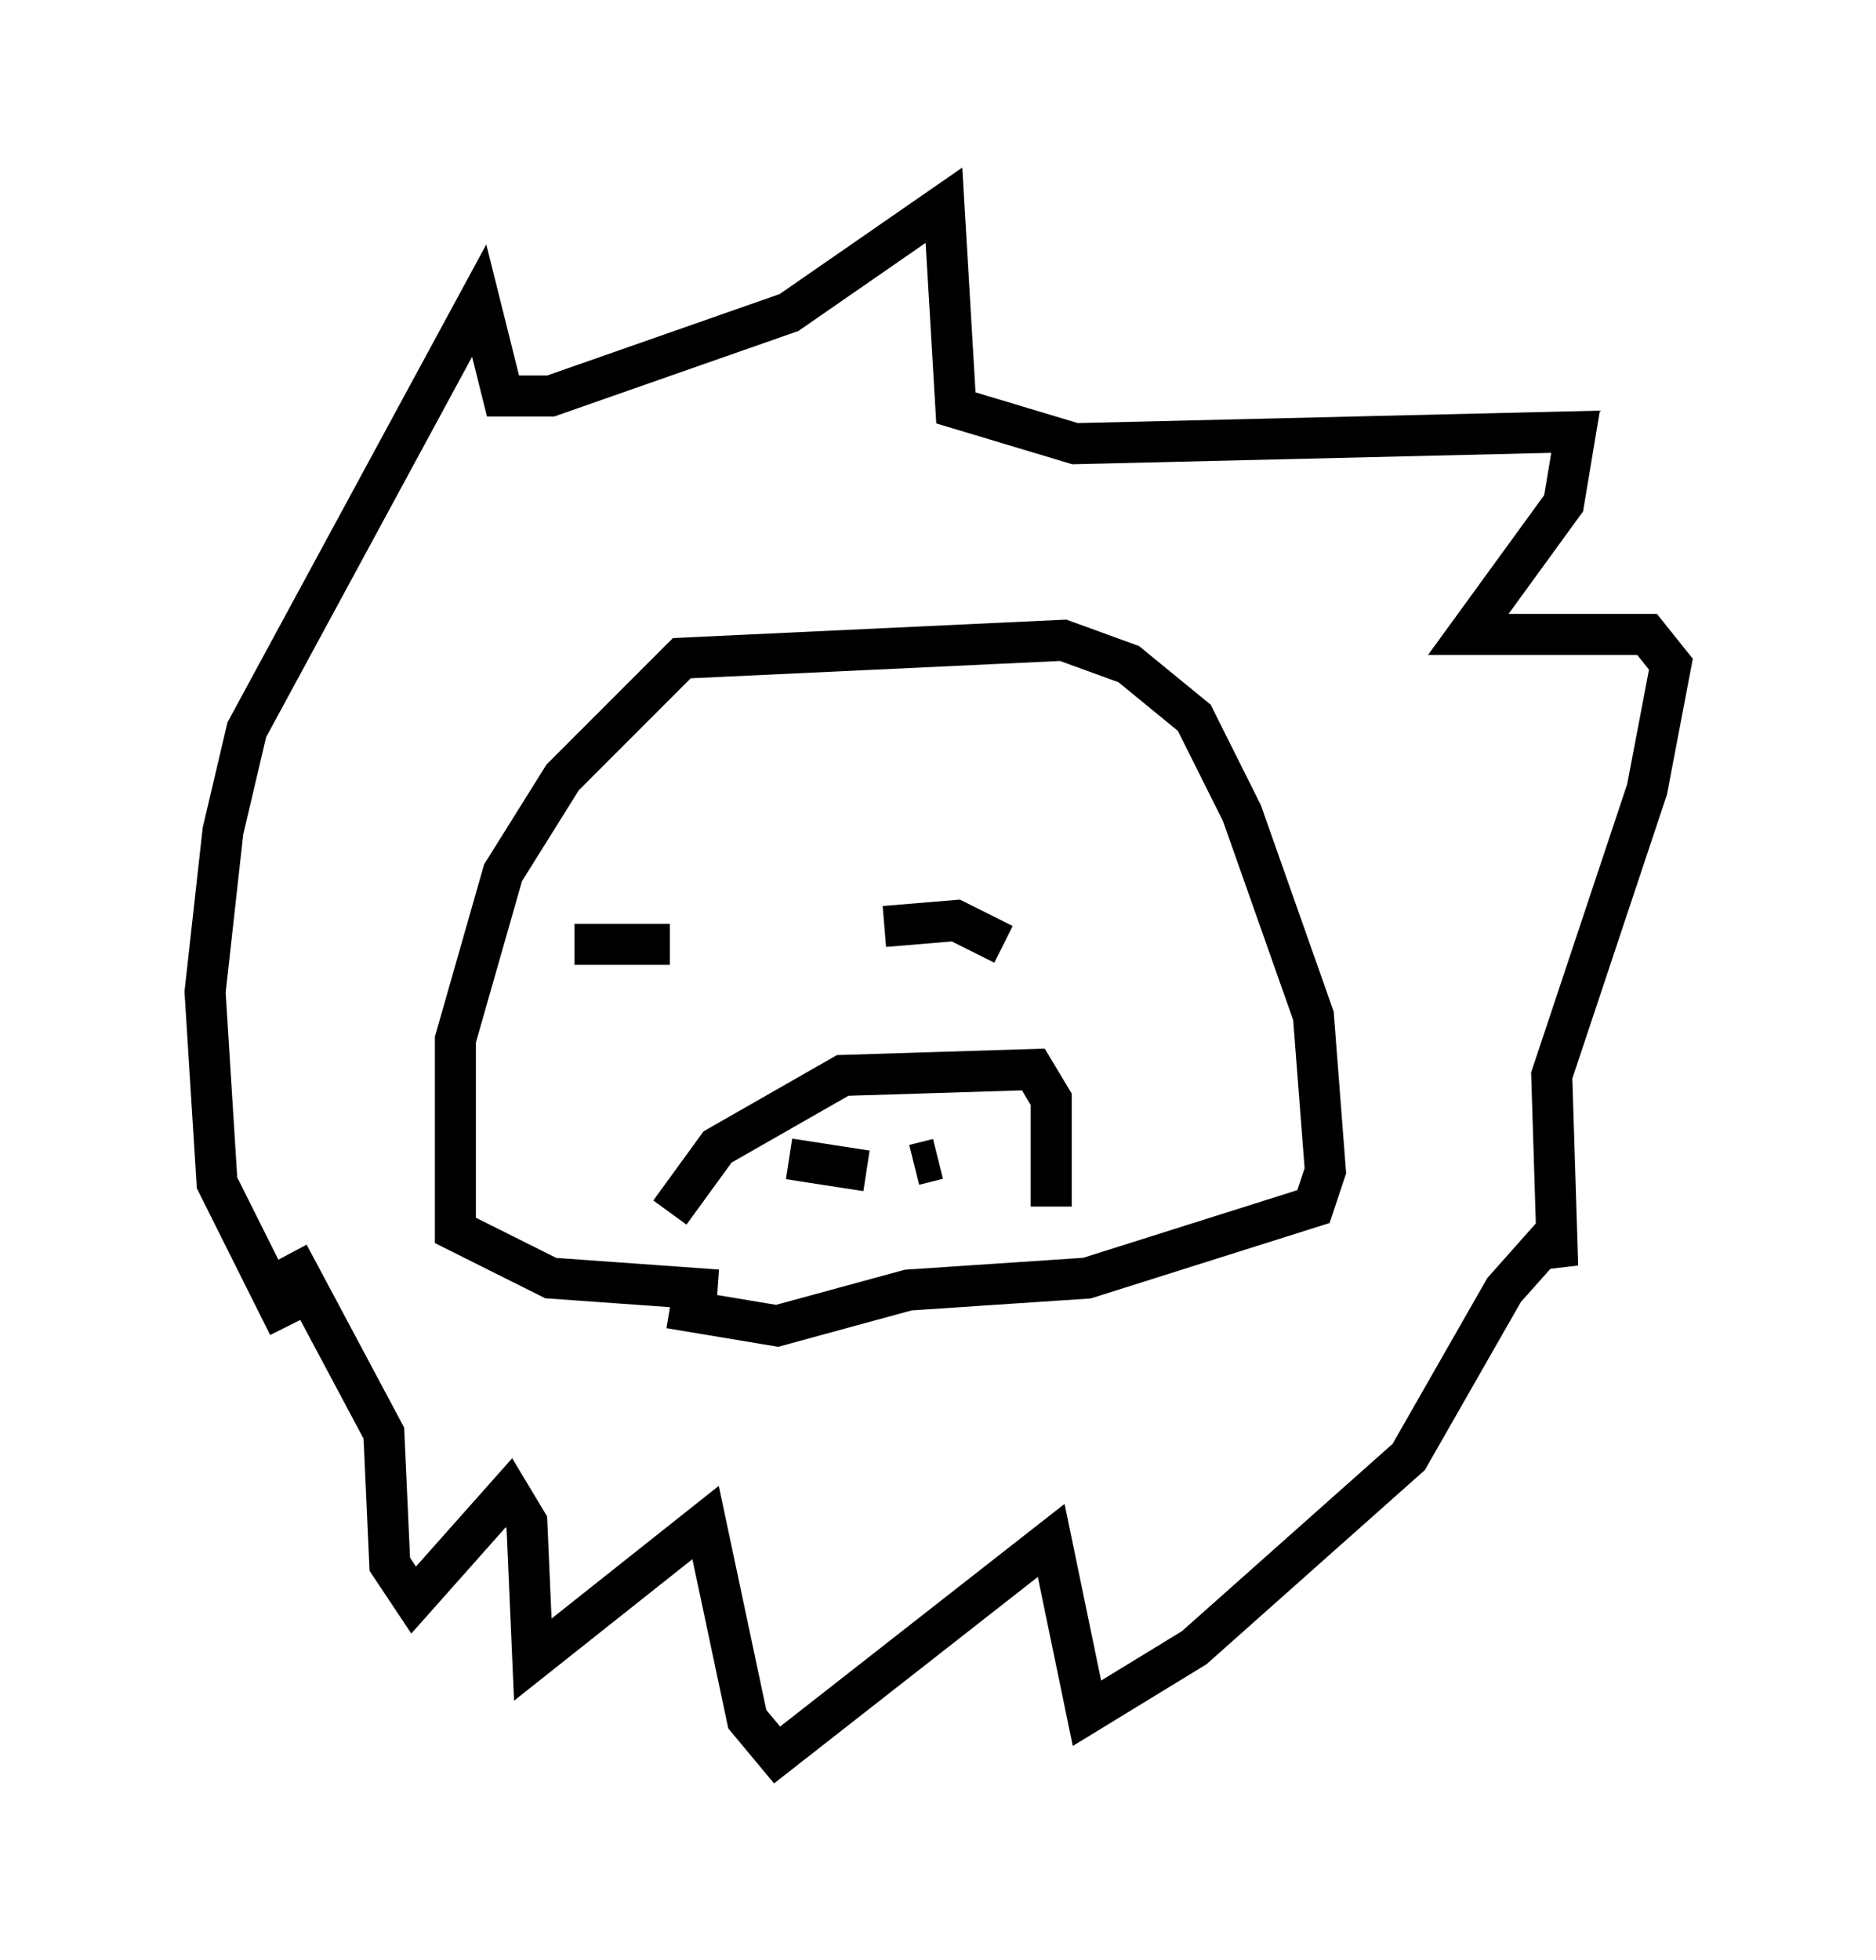 <?xml version="1.0" encoding="utf-8" ?>
<svg baseProfile="full" height="47.765" version="1.1" width="45.732" xmlns="http://www.w3.org/2000/svg" xmlns:ev="http://www.w3.org/2001/xml-events" xmlns:xlink="http://www.w3.org/1999/xlink"><defs /><rect fill="white" height="47.765" width="45.732" x="0" y="0" /><path d="M16.33, 30.274 m0.0, -0.726 l1.162, -1.598 3.05, -1.743 l4.648, -0.145 0.436, 0.726 l0.0, 2.615 m-6.391, -1.162 l1.888, 0.291 m1.743, -0.291 l-0.581, 0.145 m-4.793, 3.05 l-4.067, -0.291 -2.324, -1.162 l0.0, -4.648 1.162, -4.067 l1.453, -2.324 2.905, -2.905 l9.296, -0.436 1.598, 0.581 l1.598, 1.307 1.162, 2.324 l1.743, 4.939 0.291, 3.777 l-0.291, 0.872 -5.52, 1.743 l-4.358, 0.291 -3.196, 0.872 l-2.615, -0.436 m-2.324, -8.86 l2.324, 0.0 m5.229, -0.436 l1.743, -0.145 1.162, 0.581 m-17.43, 9.296 l-1.743, -3.486 -0.291, -4.648 l0.436, -3.922 0.581, -2.469 l5.665, -10.458 0.581, 2.324 l1.162, 0.0 5.81, -2.034 l3.777, -2.615 0.291, 4.939 l2.905, 0.872 12.201, -0.291 l-0.291, 1.743 -2.324, 3.196 l4.358, 0.0 0.581, 0.726 l-0.581, 3.05 -2.324, 6.972 l0.145, 4.648 -0.145, -0.726 l-1.162, 1.307 -2.324, 4.067 l-5.229, 4.648 -2.615, 1.598 l-0.872, -4.212 -6.682, 5.229 l-0.726, -0.872 -1.017, -4.793 l-4.212, 3.341 -0.145, -3.341 l-0.436, -0.726 -2.324, 2.615 l-0.581, -0.872 -0.145, -3.196 l-2.324, -4.358 " fill="none" stroke="black" stroke-width="1" /></svg>